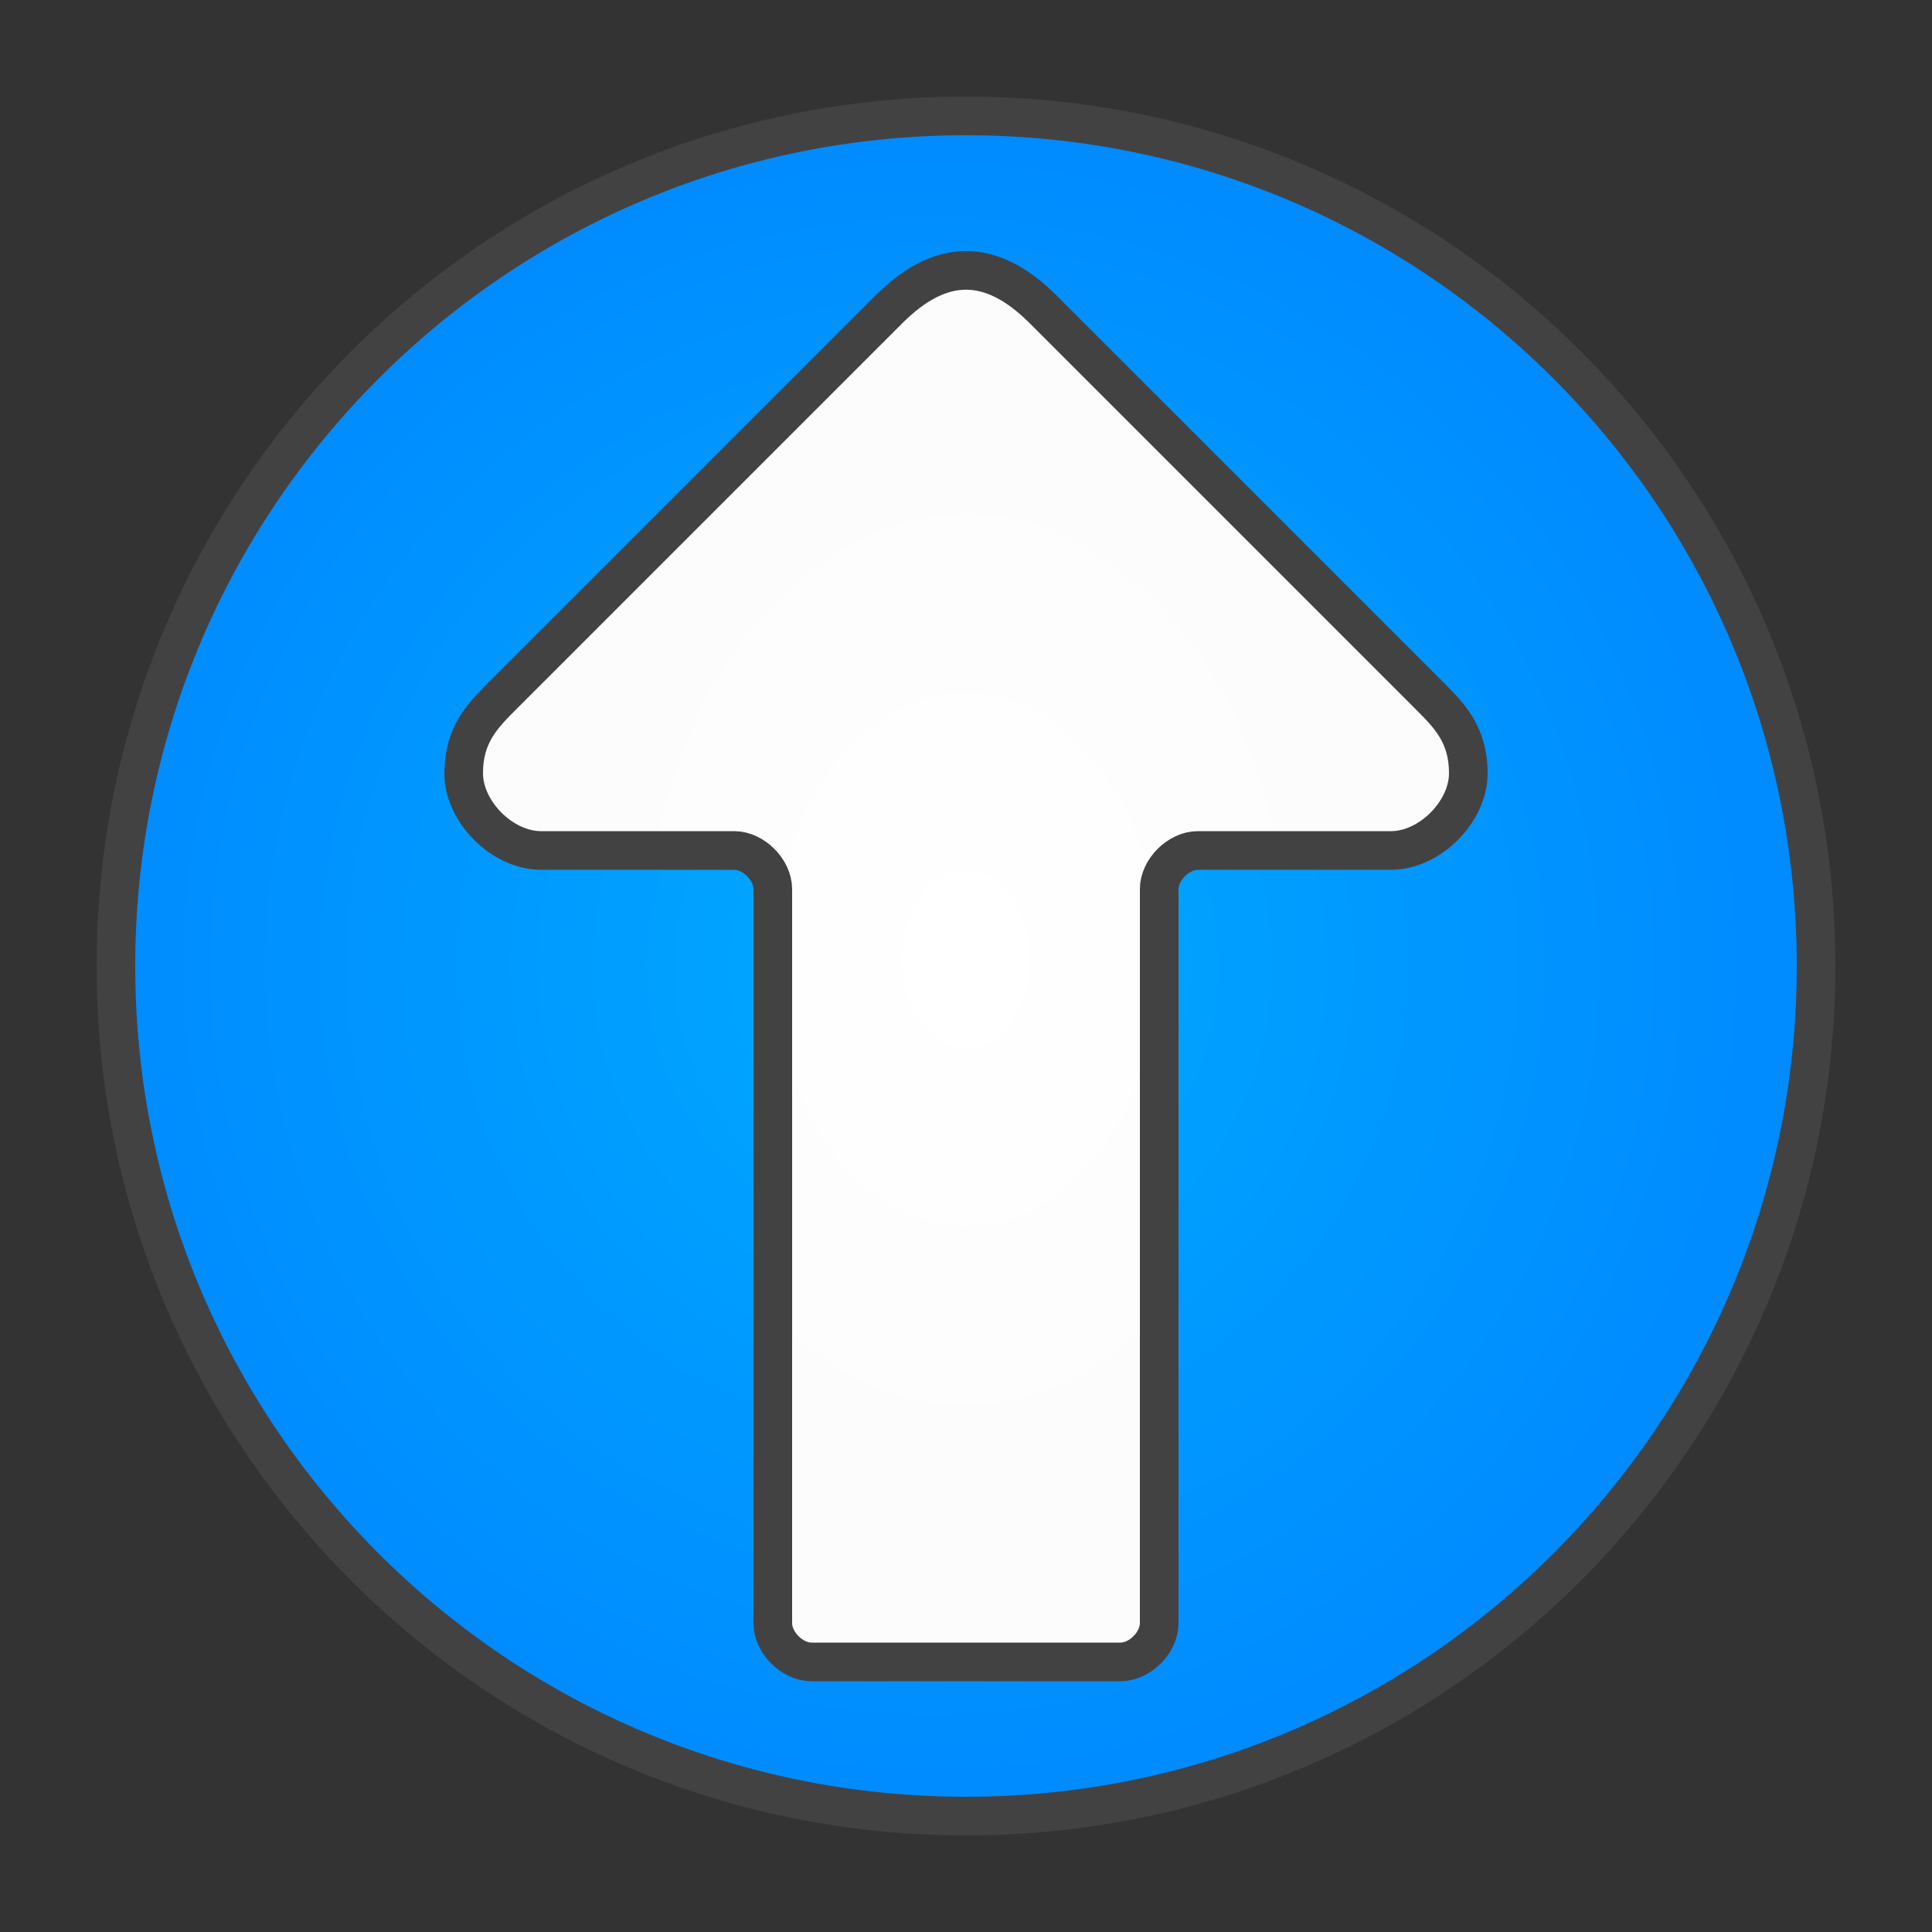 <?xml version="1.0" ?><svg clip-rule="evenodd" fill-rule="evenodd" image-rendering="optimizeQuality" shape-rendering="geometricPrecision" text-rendering="geometricPrecision" viewBox="0 0 5000 5000" xmlns="http://www.w3.org/2000/svg"><rect x="0" y="0" width="5000" height="5000" fill="#333333" stroke="none"/><defs><style type="text/css"><![CDATA[
    .str0 {stroke:#434242;stroke-width:100}
    .fil0 {fill:url(#id0)}
    .fil1 {fill:url(#id1)}
   ]]></style><radialGradient cx="48%" fx="48%" fy="50%" id="id0"><stop offset="0" stop-color="#0af"/><stop offset="1" stop-color="#008BFF"/></radialGradient><radialGradient fx="50%" fy="50%" id="id1" r="38%"><stop offset="0" stop-color="#fff"/><stop offset="1" stop-color="#FCFCFD"/></radialGradient></defs><g id="Layer_x0020_1"><path class="fil0 str0" d="M300 2500c0-1215 985-2200 2200-2200s2200 985 2200 2200-985 2200-2200 2200-2200-985-2200-2200z"/><path class="fil1 str0" d="M2300 801l-1000 1000c-50 50-100 100-100 200s100 200 200 200h500c50 0 100 50 100 100v1900c0 50 50 100 100 100h800c50 0 100-50 100-100v-1900c0-50 50-100 100-100h500c100 0 200-100 200-200s-50-150-100-200l-1000-1000c-135-135-265-135-400 0z"/></g></svg>